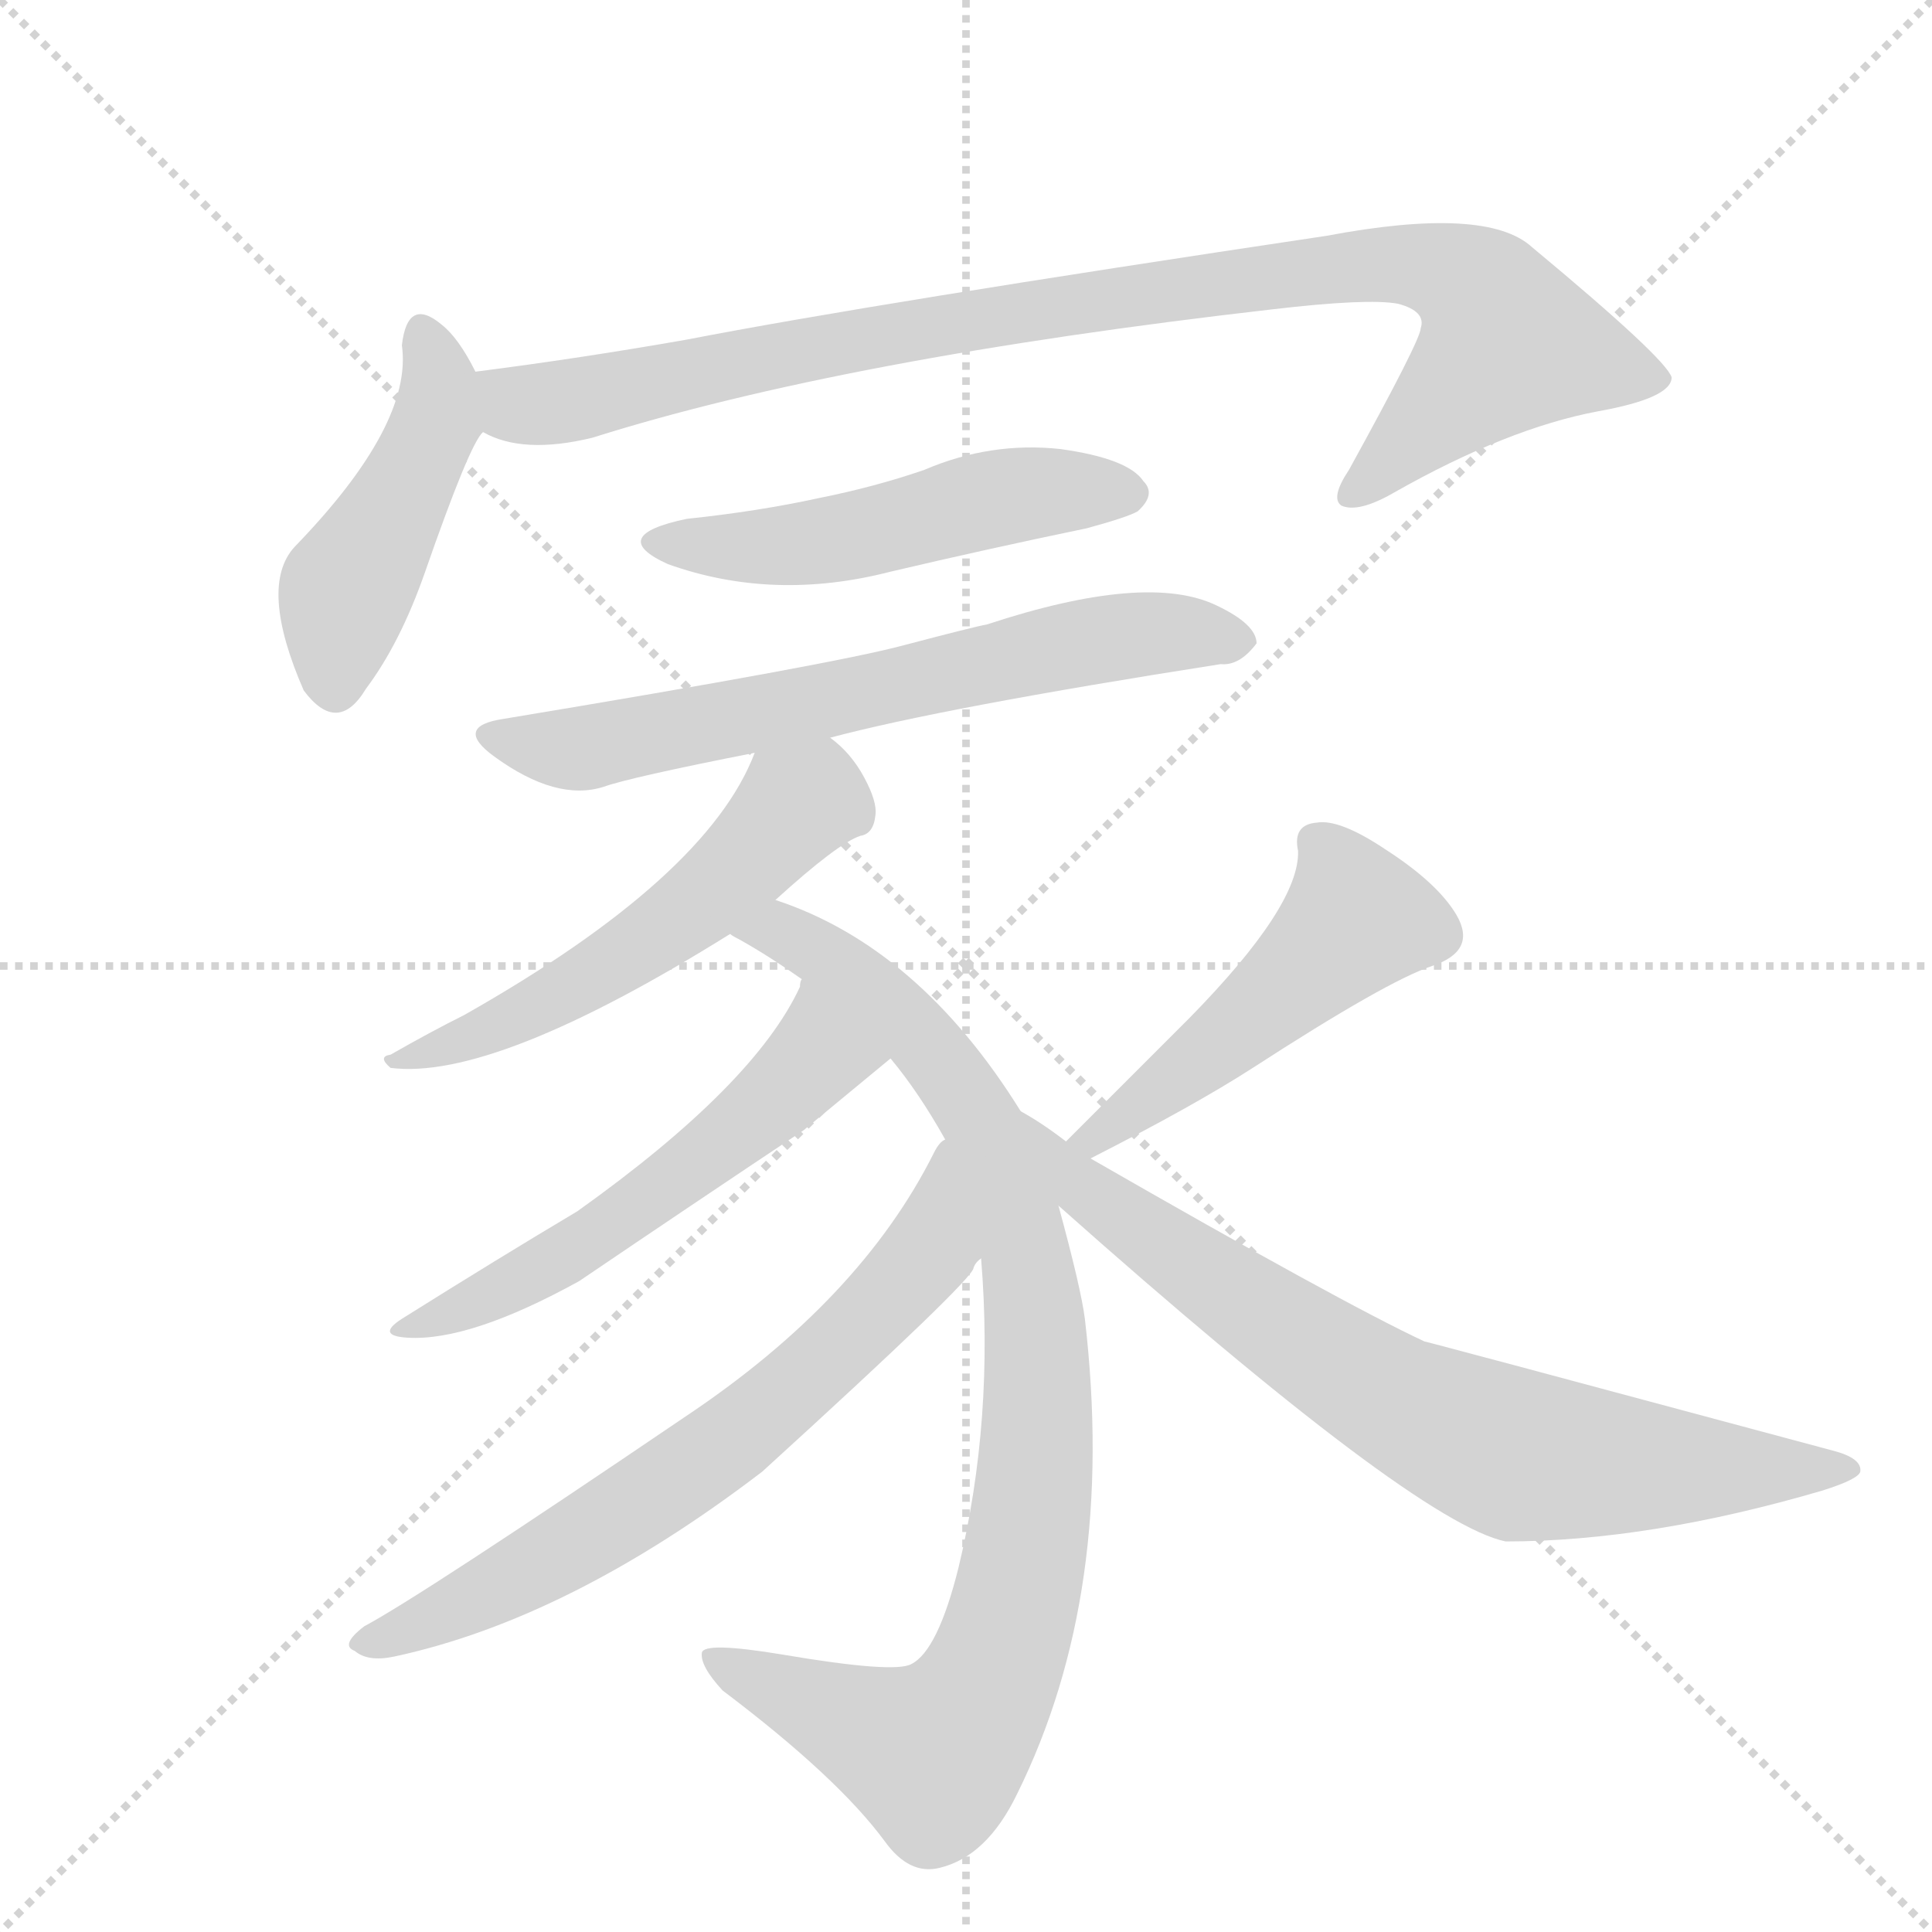 <svg version="1.1" viewBox="0 0 1024 1024" xmlns="http://www.w3.org/2000/svg">
  <g stroke="lightgray" stroke-dasharray="1,1" stroke-width="1" transform="scale(4, 4)">
    <line x1="0" y1="0" x2="256" y2="256"></line>
    <line x1="256" y1="0" x2="0" y2="256"></line>
    <line x1="128" y1="0" x2="128" y2="256"></line>
    <line x1="0" y1="128" x2="256" y2="128"></line>
  </g>
  <g transform="scale(1, -1) translate(0, -848)">
    <style type="text/css">
      
        @keyframes keyframes0 {
          from {
            stroke: blue;
            stroke-dashoffset: 452;
            stroke-width: 128;
          }
          60% {
            animation-timing-function: step-end;
            stroke: blue;
            stroke-dashoffset: 0;
            stroke-width: 128;
          }
          to {
            stroke: black;
            stroke-width: 1024;
          }
        }
        #make-me-a-hanzi-animation-0 {
          animation: keyframes0 0.618s both;
          animation-delay: 0s;
          animation-timing-function: linear;
        }
      
        @keyframes keyframes1 {
          from {
            stroke: blue;
            stroke-dashoffset: 941;
            stroke-width: 128;
          }
          75% {
            animation-timing-function: step-end;
            stroke: blue;
            stroke-dashoffset: 0;
            stroke-width: 128;
          }
          to {
            stroke: black;
            stroke-width: 1024;
          }
        }
        #make-me-a-hanzi-animation-1 {
          animation: keyframes1 1.016s both;
          animation-delay: 0.618s;
          animation-timing-function: linear;
        }
      
        @keyframes keyframes2 {
          from {
            stroke: blue;
            stroke-dashoffset: 504;
            stroke-width: 128;
          }
          62% {
            animation-timing-function: step-end;
            stroke: blue;
            stroke-dashoffset: 0;
            stroke-width: 128;
          }
          to {
            stroke: black;
            stroke-width: 1024;
          }
        }
        #make-me-a-hanzi-animation-2 {
          animation: keyframes2 0.66s both;
          animation-delay: 1.634s;
          animation-timing-function: linear;
        }
      
        @keyframes keyframes3 {
          from {
            stroke: blue;
            stroke-dashoffset: 657;
            stroke-width: 128;
          }
          68% {
            animation-timing-function: step-end;
            stroke: blue;
            stroke-dashoffset: 0;
            stroke-width: 128;
          }
          to {
            stroke: black;
            stroke-width: 1024;
          }
        }
        #make-me-a-hanzi-animation-3 {
          animation: keyframes3 0.785s both;
          animation-delay: 2.294s;
          animation-timing-function: linear;
        }
      
        @keyframes keyframes4 {
          from {
            stroke: blue;
            stroke-dashoffset: 537;
            stroke-width: 128;
          }
          64% {
            animation-timing-function: step-end;
            stroke: blue;
            stroke-dashoffset: 0;
            stroke-width: 128;
          }
          to {
            stroke: black;
            stroke-width: 1024;
          }
        }
        #make-me-a-hanzi-animation-4 {
          animation: keyframes4 0.687s both;
          animation-delay: 3.078s;
          animation-timing-function: linear;
        }
      
        @keyframes keyframes5 {
          from {
            stroke: blue;
            stroke-dashoffset: 904;
            stroke-width: 128;
          }
          75% {
            animation-timing-function: step-end;
            stroke: blue;
            stroke-dashoffset: 0;
            stroke-width: 128;
          }
          to {
            stroke: black;
            stroke-width: 1024;
          }
        }
        #make-me-a-hanzi-animation-5 {
          animation: keyframes5 0.986s both;
          animation-delay: 3.765s;
          animation-timing-function: linear;
        }
      
        @keyframes keyframes6 {
          from {
            stroke: blue;
            stroke-dashoffset: 541;
            stroke-width: 128;
          }
          64% {
            animation-timing-function: step-end;
            stroke: blue;
            stroke-dashoffset: 0;
            stroke-width: 128;
          }
          to {
            stroke: black;
            stroke-width: 1024;
          }
        }
        #make-me-a-hanzi-animation-6 {
          animation: keyframes6 0.69s both;
          animation-delay: 4.751s;
          animation-timing-function: linear;
        }
      
        @keyframes keyframes7 {
          from {
            stroke: blue;
            stroke-dashoffset: 675;
            stroke-width: 128;
          }
          69% {
            animation-timing-function: step-end;
            stroke: blue;
            stroke-dashoffset: 0;
            stroke-width: 128;
          }
          to {
            stroke: black;
            stroke-width: 1024;
          }
        }
        #make-me-a-hanzi-animation-7 {
          animation: keyframes7 0.799s both;
          animation-delay: 5.441s;
          animation-timing-function: linear;
        }
      
        @keyframes keyframes8 {
          from {
            stroke: blue;
            stroke-dashoffset: 489;
            stroke-width: 128;
          }
          61% {
            animation-timing-function: step-end;
            stroke: blue;
            stroke-dashoffset: 0;
            stroke-width: 128;
          }
          to {
            stroke: black;
            stroke-width: 1024;
          }
        }
        #make-me-a-hanzi-animation-8 {
          animation: keyframes8 0.648s both;
          animation-delay: 6.241s;
          animation-timing-function: linear;
        }
      
        @keyframes keyframes9 {
          from {
            stroke: blue;
            stroke-dashoffset: 749;
            stroke-width: 128;
          }
          71% {
            animation-timing-function: step-end;
            stroke: blue;
            stroke-dashoffset: 0;
            stroke-width: 128;
          }
          to {
            stroke: black;
            stroke-width: 1024;
          }
        }
        #make-me-a-hanzi-animation-9 {
          animation: keyframes9 0.86s both;
          animation-delay: 6.889s;
          animation-timing-function: linear;
        }
      
    </style>
    
      <path d="M 252 651 Q 243 669 234 676 Q 216 691 213 665 Q 219 623 156 558 Q 137 537 161 482 Q 179 458 194 483 Q 212 507 225 544 Q 249 613 256 619 C 263 630 263 630 252 651 Z" fill="lightgray"></path>
    
      <path d="M 256 619 Q 277 607 314 616 Q 447 658 674 684 Q 725 690 741 687 Q 756 683 753 674 Q 753 668 715 599 Q 705 584 711 580 Q 720 576 739 587 Q 799 621 847 630 Q 886 637 886 648 Q 883 658 812 717 Q 788 739 703 723 Q 462 687 364 668 Q 307 658 252 651 C 222 647 227 628 256 619 Z" fill="lightgray"></path>
    
      <path d="M 364 573 Q 321 564 354 549 Q 410 529 472 545 Q 523 557 576 568 Q 598 574 603 577 Q 613 586 606 593 Q 598 605 562 610 Q 525 614 490 599 Q 464 590 434 584 Q 402 577 364 573 Z" fill="lightgray"></path>
    
      <path d="M 440 457 Q 500 473 647 496 Q 657 495 666 507 Q 666 517 645 527 Q 608 545 523 517 Q 517 516 479 506 Q 442 496 267 467 Q 240 463 262 447 Q 295 423 320 431 Q 334 436 400 449 L 440 457 Z" fill="lightgray"></path>
    
      <path d="M 411 371 Q 444 401 456 405 Q 463 406 464 416 Q 465 423 458 436 Q 451 449 440 457 C 417 477 412 477 400 449 Q 375 383 246 310 Q 228 301 207 289 Q 200 288 207 282 Q 262 275 387 353 L 411 371 Z" fill="lightgray"></path>
    
      <path d="M 520 181 Q 527 96 508 17 Q 497 -27 483 -34 Q 474 -39 415 -29 Q 373 -22 372 -28 Q 371 -35 383 -48 Q 444 -94 469 -128 Q 482 -146 498 -142 Q 523 -136 539 -103 Q 592 4 575 149 Q 573 165 561 209 L 541 259 Q 487 346 411 371 C 383 382 361 368 387 353 Q 388 352 392 350 Q 408 341 425 329 L 472 287 Q 487 269 501 244 L 520 181 Z" fill="lightgray"></path>
    
      <path d="M 425 329 Q 424 328 424 325 Q 400 273 306 206 Q 264 181 213 149 Q 199 140 216 139 Q 249 137 307 169 Q 366 209 426 249 L 472 287 C 495 306 436 357 425 329 Z" fill="lightgray"></path>
    
      <path d="M 363 97 Q 223 2 193 -14 Q 180 -24 188 -27 Q 195 -33 209 -30 Q 302 -10 404 68 Q 516 170 516 176 Q 517 179 520 181 C 538 205 519 268 501 244 Q 498 243 495 237 Q 456 159 363 97 Z" fill="lightgray"></path>
    
      <path d="M 578 234 Q 633 262 664 282 Q 735 328 759 336 Q 783 344 772 363 Q 762 380 734 398 Q 710 414 698 412 Q 685 411 688 397 Q 689 368 630 308 Q 598 276 565 243 C 544 222 551 220 578 234 Z" fill="lightgray"></path>
    
      <path d="M 561 209 Q 750 41 798 31 Q 874 31 966 58 Q 985 64 986 68 Q 987 75 972 79 Q 756 137 755 137 Q 712 157 578 234 L 565 243 Q 552 253 541 259 C 515 275 539 229 561 209 Z" fill="lightgray"></path>
    
    
      <clipPath id="make-me-a-hanzi-clip-0">
        <path d="M 252 651 Q 243 669 234 676 Q 216 691 213 665 Q 219 623 156 558 Q 137 537 161 482 Q 179 458 194 483 Q 212 507 225 544 Q 249 613 256 619 C 263 630 263 630 252 651 Z"></path>
      </clipPath>
      <path clip-path="url(#make-me-a-hanzi-clip-0)" d="M 224 670 L 233 643 L 230 622 L 183 535 L 178 488" fill="none" id="make-me-a-hanzi-animation-0" stroke-dasharray="324 648" stroke-linecap="round"></path>
    
      <clipPath id="make-me-a-hanzi-clip-1">
        <path d="M 256 619 Q 277 607 314 616 Q 447 658 674 684 Q 725 690 741 687 Q 756 683 753 674 Q 753 668 715 599 Q 705 584 711 580 Q 720 576 739 587 Q 799 621 847 630 Q 886 637 886 648 Q 883 658 812 717 Q 788 739 703 723 Q 462 687 364 668 Q 307 658 252 651 C 222 647 227 628 256 619 Z"></path>
      </clipPath>
      <path clip-path="url(#make-me-a-hanzi-clip-1)" d="M 260 647 L 277 633 L 290 634 L 524 681 L 673 703 L 739 709 L 771 702 L 787 690 L 799 666 L 717 585" fill="none" id="make-me-a-hanzi-animation-1" stroke-dasharray="813 1626" stroke-linecap="round"></path>
    
      <clipPath id="make-me-a-hanzi-clip-2">
        <path d="M 364 573 Q 321 564 354 549 Q 410 529 472 545 Q 523 557 576 568 Q 598 574 603 577 Q 613 586 606 593 Q 598 605 562 610 Q 525 614 490 599 Q 464 590 434 584 Q 402 577 364 573 Z"></path>
      </clipPath>
      <path clip-path="url(#make-me-a-hanzi-clip-2)" d="M 354 563 L 418 559 L 553 588 L 599 586" fill="none" id="make-me-a-hanzi-animation-2" stroke-dasharray="376 752" stroke-linecap="round"></path>
    
      <clipPath id="make-me-a-hanzi-clip-3">
        <path d="M 440 457 Q 500 473 647 496 Q 657 495 666 507 Q 666 517 645 527 Q 608 545 523 517 Q 517 516 479 506 Q 442 496 267 467 Q 240 463 262 447 Q 295 423 320 431 Q 334 436 400 449 L 440 457 Z"></path>
      </clipPath>
      <path clip-path="url(#make-me-a-hanzi-clip-3)" d="M 262 458 L 303 451 L 591 510 L 625 513 L 656 508" fill="none" id="make-me-a-hanzi-animation-3" stroke-dasharray="529 1058" stroke-linecap="round"></path>
    
      <clipPath id="make-me-a-hanzi-clip-4">
        <path d="M 411 371 Q 444 401 456 405 Q 463 406 464 416 Q 465 423 458 436 Q 451 449 440 457 C 417 477 412 477 400 449 Q 375 383 246 310 Q 228 301 207 289 Q 200 288 207 282 Q 262 275 387 353 L 411 371 Z"></path>
      </clipPath>
      <path clip-path="url(#make-me-a-hanzi-clip-4)" d="M 449 419 L 426 423 L 377 375 L 333 342 L 275 309 L 212 286" fill="none" id="make-me-a-hanzi-animation-4" stroke-dasharray="409 818" stroke-linecap="round"></path>
    
      <clipPath id="make-me-a-hanzi-clip-5">
        <path d="M 520 181 Q 527 96 508 17 Q 497 -27 483 -34 Q 474 -39 415 -29 Q 373 -22 372 -28 Q 371 -35 383 -48 Q 444 -94 469 -128 Q 482 -146 498 -142 Q 523 -136 539 -103 Q 592 4 575 149 Q 573 165 561 209 L 541 259 Q 487 346 411 371 C 383 382 361 368 387 353 Q 388 352 392 350 Q 408 341 425 329 L 472 287 Q 487 269 501 244 L 520 181 Z"></path>
      </clipPath>
      <path clip-path="url(#make-me-a-hanzi-clip-5)" d="M 393 357 L 413 355 L 448 334 L 491 294 L 519 256 L 542 193 L 550 87 L 534 -17 L 518 -55 L 501 -77 L 479 -77 L 377 -31" fill="none" id="make-me-a-hanzi-animation-5" stroke-dasharray="776 1552" stroke-linecap="round"></path>
    
      <clipPath id="make-me-a-hanzi-clip-6">
        <path d="M 425 329 Q 424 328 424 325 Q 400 273 306 206 Q 264 181 213 149 Q 199 140 216 139 Q 249 137 307 169 Q 366 209 426 249 L 472 287 C 495 306 436 357 425 329 Z"></path>
      </clipPath>
      <path clip-path="url(#make-me-a-hanzi-clip-6)" d="M 462 288 L 430 286 L 395 252 L 305 186 L 222 146" fill="none" id="make-me-a-hanzi-animation-6" stroke-dasharray="413 826" stroke-linecap="round"></path>
    
      <clipPath id="make-me-a-hanzi-clip-7">
        <path d="M 363 97 Q 223 2 193 -14 Q 180 -24 188 -27 Q 195 -33 209 -30 Q 302 -10 404 68 Q 516 170 516 176 Q 517 179 520 181 C 538 205 519 268 501 244 Q 498 243 495 237 Q 456 159 363 97 Z"></path>
      </clipPath>
      <path clip-path="url(#make-me-a-hanzi-clip-7)" d="M 502 237 L 493 186 L 421 111 L 301 27 L 195 -22" fill="none" id="make-me-a-hanzi-animation-7" stroke-dasharray="547 1094" stroke-linecap="round"></path>
    
      <clipPath id="make-me-a-hanzi-clip-8">
        <path d="M 578 234 Q 633 262 664 282 Q 735 328 759 336 Q 783 344 772 363 Q 762 380 734 398 Q 710 414 698 412 Q 685 411 688 397 Q 689 368 630 308 Q 598 276 565 243 C 544 222 551 220 578 234 Z"></path>
      </clipPath>
      <path clip-path="url(#make-me-a-hanzi-clip-8)" d="M 697 402 L 713 380 L 718 359 L 662 306 L 575 244" fill="none" id="make-me-a-hanzi-animation-8" stroke-dasharray="361 722" stroke-linecap="round"></path>
    
      <clipPath id="make-me-a-hanzi-clip-9">
        <path d="M 561 209 Q 750 41 798 31 Q 874 31 966 58 Q 985 64 986 68 Q 987 75 972 79 Q 756 137 755 137 Q 712 157 578 234 L 565 243 Q 552 253 541 259 C 515 275 539 229 561 209 Z"></path>
      </clipPath>
      <path clip-path="url(#make-me-a-hanzi-clip-9)" d="M 546 254 L 571 220 L 601 197 L 736 107 L 789 82 L 844 72 L 980 69" fill="none" id="make-me-a-hanzi-animation-9" stroke-dasharray="621 1242" stroke-linecap="round"></path>
    
  </g>
</svg>
